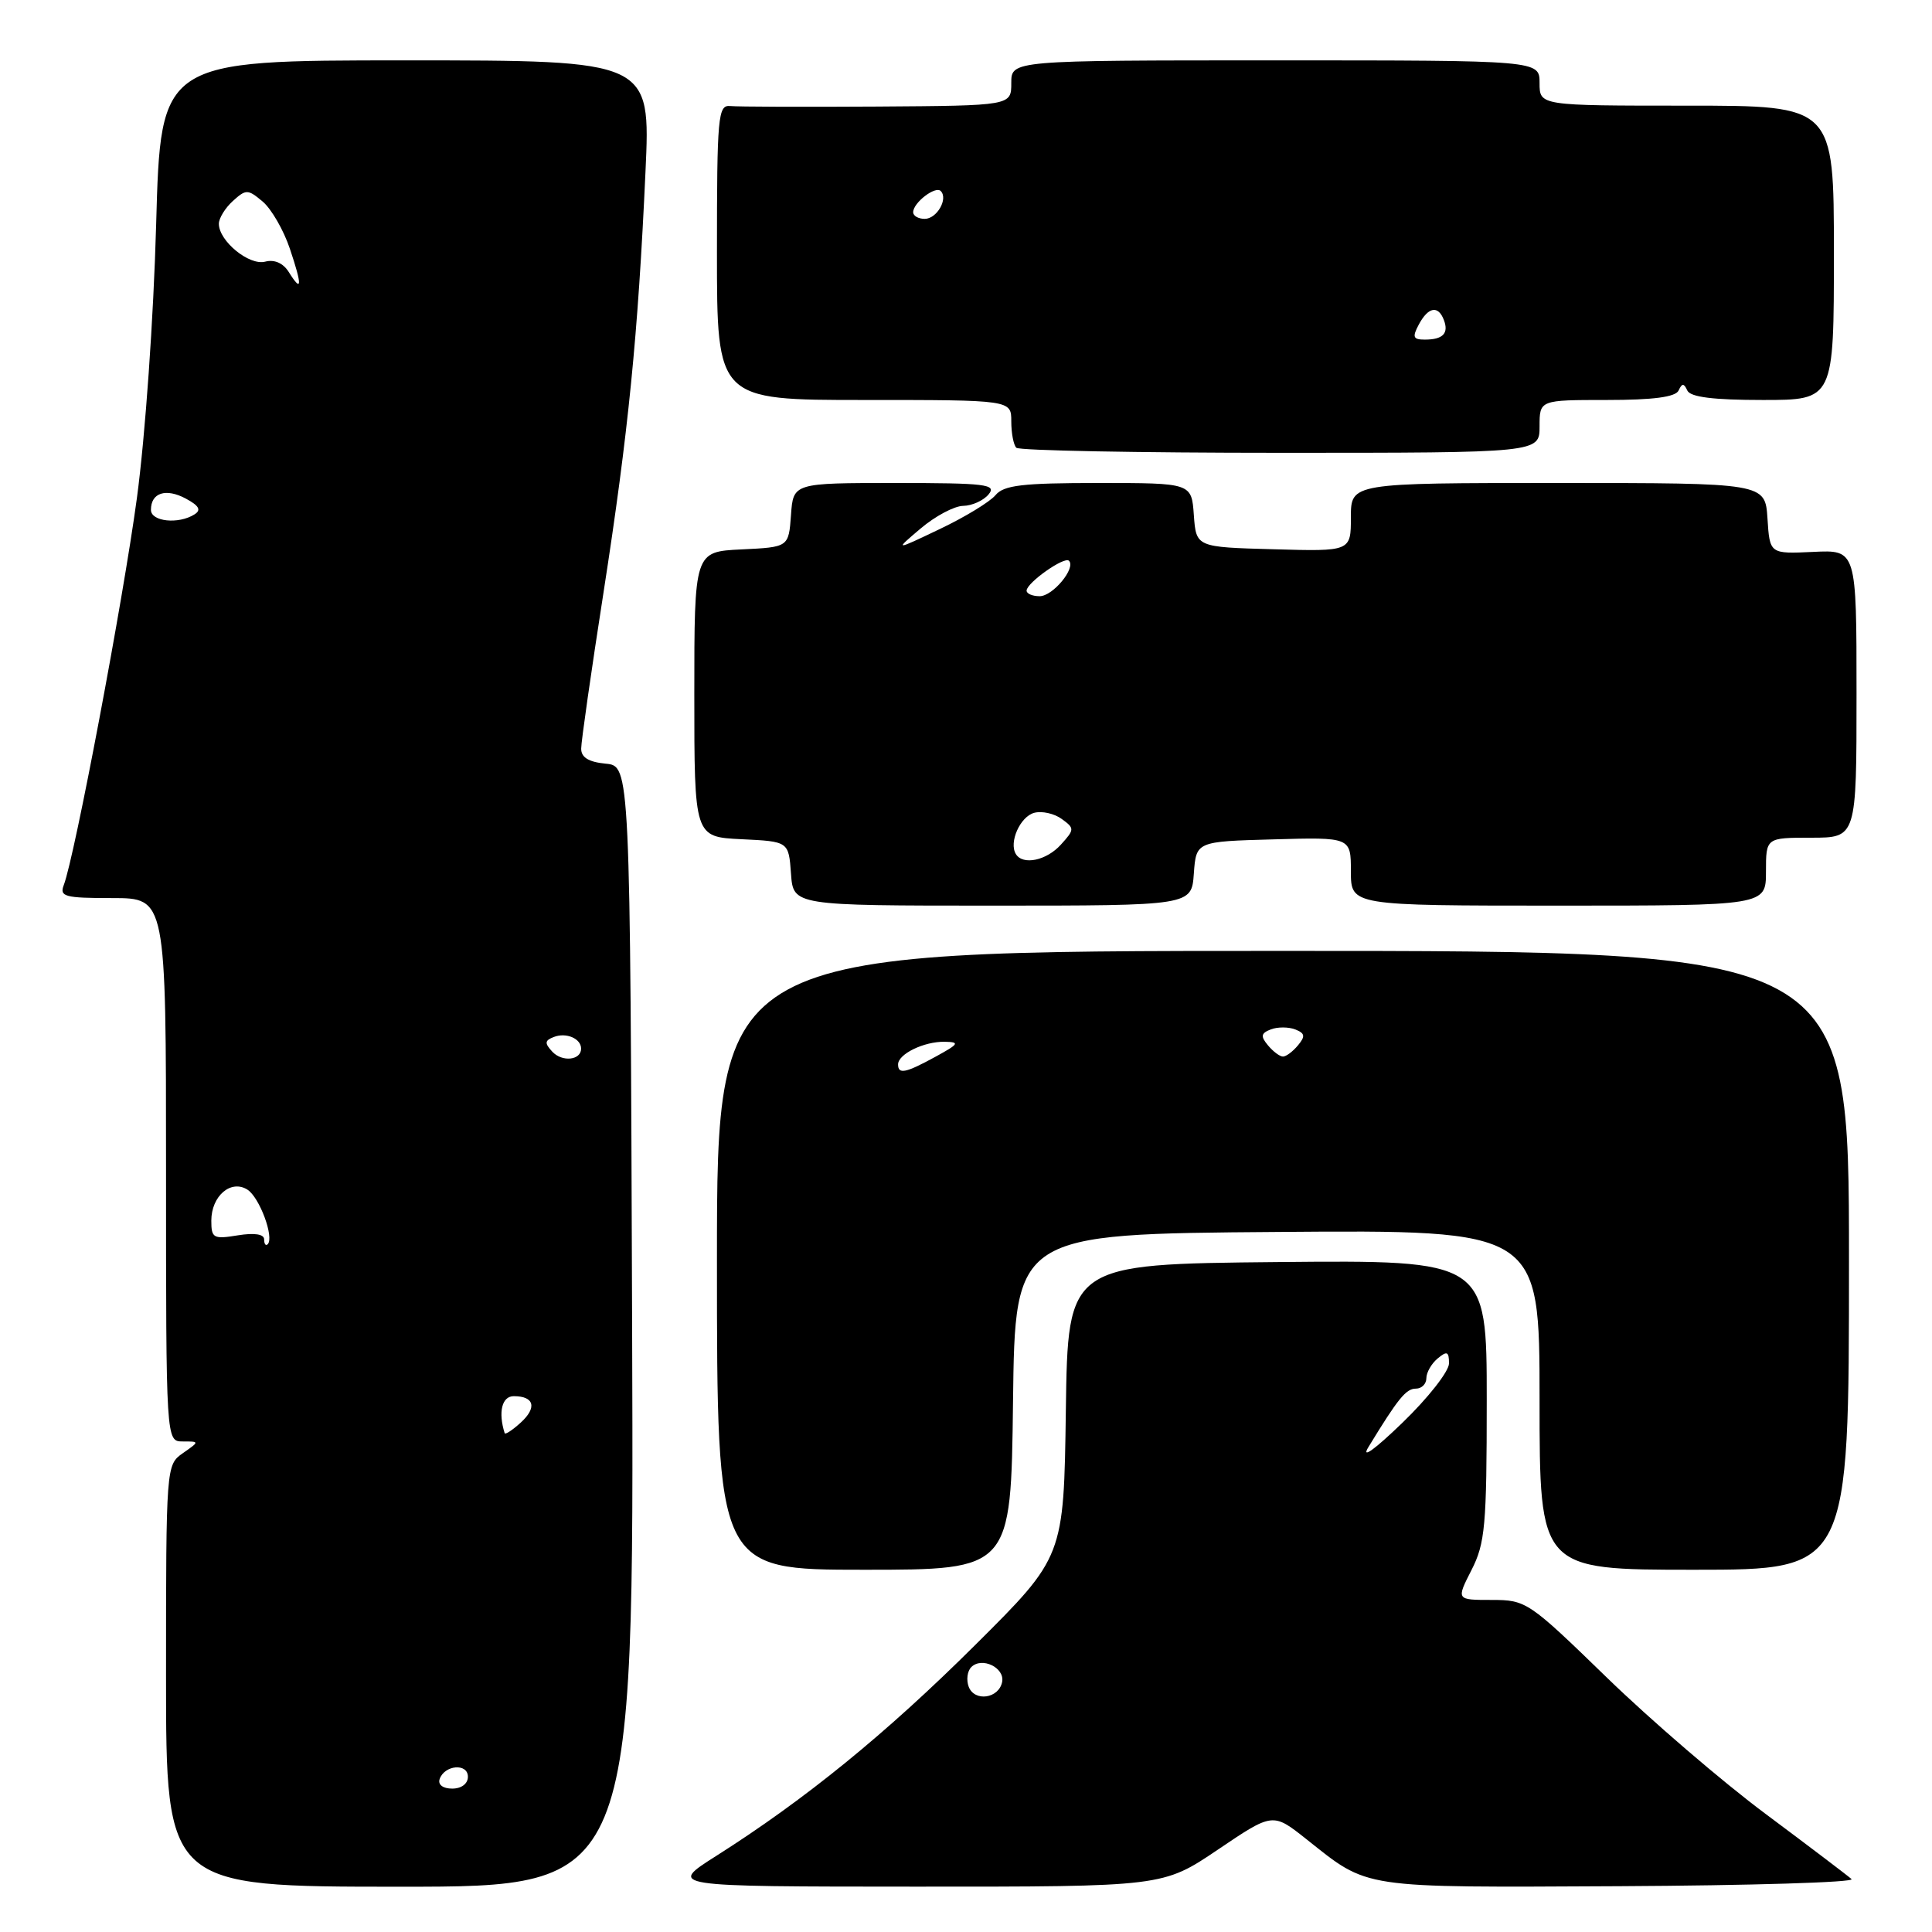<?xml version="1.0" encoding="UTF-8" standalone="no"?>
<!DOCTYPE svg PUBLIC "-//W3C//DTD SVG 1.1//EN" "http://www.w3.org/Graphics/SVG/1.1/DTD/svg11.dtd" >
<svg xmlns="http://www.w3.org/2000/svg" xmlns:xlink="http://www.w3.org/1999/xlink" version="1.1" viewBox="0 0 256 256">
 <g >
 <path fill="currentColor"
d=" M 83.76 175.75 C 83.50 101.50 83.50 101.50 80.25 101.19 C 77.99 100.97 77.00 100.36 77.01 99.19 C 77.01 98.26 78.34 88.95 79.97 78.50 C 83.26 57.30 84.54 44.49 85.53 22.75 C 86.21 8.00 86.21 8.00 53.75 8.00 C 21.29 8.00 21.29 8.00 20.69 29.75 C 20.35 42.09 19.25 57.77 18.14 66.00 C 16.30 79.62 9.90 113.48 8.45 117.28 C 7.86 118.81 8.58 119.00 14.89 119.00 C 22.00 119.00 22.00 119.00 22.00 155.00 C 22.00 191.00 22.00 191.00 24.22 191.00 C 26.45 191.00 26.45 191.00 24.22 192.56 C 22.02 194.10 22.00 194.31 22.00 222.06 C 22.00 250.00 22.00 250.00 53.01 250.00 C 84.01 250.00 84.01 250.00 83.76 175.75 Z  M 161.37 245.09 C 168.65 240.17 168.65 240.17 173.08 243.68 C 181.44 250.32 179.98 250.10 214.62 249.93 C 231.97 249.84 245.79 249.42 245.34 248.99 C 244.88 248.57 239.78 244.70 234.00 240.39 C 228.22 236.09 218.74 227.94 212.91 222.28 C 202.54 212.21 202.23 212.00 197.64 212.00 C 192.96 212.00 192.96 212.00 194.98 208.04 C 196.79 204.49 197.00 202.17 197.00 185.52 C 197.00 166.97 197.00 166.97 169.25 167.23 C 141.50 167.50 141.50 167.50 141.23 186.89 C 140.96 206.29 140.96 206.29 129.23 217.96 C 117.42 229.71 106.71 238.43 94.90 245.92 C 88.50 249.98 88.50 249.98 121.30 249.99 C 154.09 250.00 154.09 250.00 161.37 245.09 Z  M 134.23 185.75 C 134.50 163.50 134.50 163.50 169.25 163.24 C 204.00 162.97 204.00 162.97 204.00 185.49 C 204.00 208.00 204.00 208.00 224.50 208.00 C 245.00 208.00 245.00 208.00 245.00 167.00 C 245.00 126.00 245.00 126.00 170.00 126.00 C 95.00 126.00 95.00 126.00 95.00 167.00 C 95.00 208.00 95.00 208.00 114.48 208.00 C 133.96 208.00 133.96 208.00 134.23 185.75 Z  M 158.19 115.75 C 158.50 111.50 158.50 111.50 168.75 111.22 C 179.00 110.93 179.00 110.93 179.00 115.47 C 179.00 120.00 179.00 120.00 206.50 120.00 C 234.00 120.00 234.00 120.00 234.00 115.50 C 234.00 111.00 234.00 111.00 240.00 111.00 C 246.00 111.00 246.00 111.00 246.00 91.93 C 246.00 72.85 246.00 72.85 240.25 73.13 C 234.50 73.40 234.50 73.40 234.20 68.70 C 233.89 64.00 233.89 64.00 206.45 64.00 C 179.00 64.00 179.00 64.00 179.00 68.53 C 179.00 73.07 179.00 73.07 168.75 72.78 C 158.50 72.50 158.50 72.50 158.19 68.25 C 157.89 64.00 157.89 64.00 145.56 64.00 C 135.45 64.00 133.01 64.29 131.91 65.61 C 131.17 66.50 127.85 68.52 124.53 70.10 C 118.50 72.98 118.50 72.98 122.00 70.02 C 123.92 68.39 126.46 67.04 127.63 67.03 C 128.80 67.01 130.32 66.33 131.00 65.50 C 132.10 64.18 130.62 64.00 118.68 64.00 C 105.11 64.00 105.11 64.00 104.81 68.25 C 104.50 72.50 104.50 72.50 98.25 72.80 C 92.00 73.10 92.00 73.10 92.00 92.00 C 92.00 110.90 92.00 110.90 98.25 111.20 C 104.50 111.50 104.50 111.50 104.81 115.75 C 105.11 120.00 105.11 120.00 131.50 120.00 C 157.89 120.00 157.89 120.00 158.19 115.75 Z  M 204.00 56.50 C 204.00 53.00 204.00 53.00 212.92 53.00 C 219.07 53.00 222.01 52.61 222.42 51.75 C 222.88 50.75 223.12 50.75 223.58 51.75 C 223.99 52.62 227.03 53.00 233.58 53.00 C 243.00 53.00 243.00 53.00 243.00 33.50 C 243.00 14.00 243.00 14.00 223.50 14.00 C 204.00 14.00 204.00 14.00 204.00 11.00 C 204.00 8.00 204.00 8.00 169.00 8.00 C 134.00 8.00 134.00 8.00 134.00 11.00 C 134.00 14.00 134.00 14.00 116.25 14.12 C 106.49 14.18 97.71 14.15 96.75 14.05 C 95.14 13.89 95.00 15.40 95.00 33.44 C 95.00 53.00 95.00 53.00 114.50 53.00 C 134.00 53.00 134.00 53.00 134.00 55.83 C 134.00 57.39 134.30 58.97 134.67 59.33 C 135.03 59.70 150.78 60.00 169.67 60.00 C 204.00 60.00 204.00 60.00 204.00 56.50 Z  M 58.25 235.75 C 58.88 233.86 62.00 233.59 62.00 235.43 C 62.00 236.35 61.15 237.00 59.92 237.00 C 58.69 237.00 58.01 236.48 58.25 235.75 Z  M 66.87 189.90 C 65.99 187.10 66.51 185.00 68.08 185.00 C 70.80 185.00 71.19 186.52 68.98 188.52 C 67.89 189.51 66.94 190.13 66.87 189.90 Z  M 35.00 164.23 C 35.00 163.53 33.73 163.33 31.50 163.69 C 28.28 164.22 28.00 164.06 28.00 161.75 C 28.00 158.48 30.59 156.25 32.78 157.63 C 34.39 158.65 36.36 163.97 35.47 164.87 C 35.21 165.12 35.00 164.84 35.00 164.23 Z  M 73.19 139.36 C 72.13 138.22 72.17 137.87 73.40 137.40 C 75.04 136.77 77.00 137.62 77.00 138.95 C 77.00 140.49 74.50 140.76 73.19 139.36 Z  M 20.00 67.56 C 20.00 65.29 21.97 64.65 24.61 66.06 C 26.38 67.01 26.70 67.58 25.77 68.16 C 23.66 69.50 20.00 69.12 20.00 67.56 Z  M 38.26 36.04 C 37.52 34.86 36.36 34.35 35.14 34.67 C 33.02 35.23 29.00 31.94 29.00 29.65 C 29.00 28.92 29.84 27.55 30.86 26.63 C 32.60 25.05 32.85 25.06 34.82 26.72 C 35.97 27.70 37.59 30.51 38.41 32.96 C 40.07 37.90 40.02 38.87 38.26 36.04 Z  M 128.36 223.51 C 128.02 222.60 128.17 221.43 128.70 220.90 C 130.10 219.50 133.15 220.97 132.79 222.86 C 132.36 225.07 129.14 225.53 128.36 223.51 Z  M 181.32 191.75 C 185.27 185.27 186.31 184.00 187.62 184.00 C 188.38 184.00 189.00 183.38 189.00 182.62 C 189.00 181.86 189.68 180.68 190.50 180.00 C 191.74 178.97 192.00 179.08 192.00 180.66 C 192.00 181.71 189.22 185.25 185.82 188.53 C 182.14 192.09 180.32 193.39 181.32 191.75 Z  M 119.00 141.04 C 119.00 139.66 122.45 137.99 125.18 138.04 C 127.21 138.08 127.07 138.32 124.00 140.00 C 120.00 142.19 119.00 142.40 119.00 141.04 Z  M 168.01 138.51 C 167.01 137.31 167.08 136.91 168.39 136.40 C 169.27 136.06 170.73 136.06 171.61 136.40 C 172.92 136.91 172.99 137.31 171.99 138.51 C 171.31 139.33 170.42 140.00 170.00 140.00 C 169.58 140.00 168.69 139.33 168.01 138.51 Z  M 134.61 113.17 C 133.65 111.62 135.18 108.19 137.05 107.70 C 138.07 107.43 139.71 107.80 140.69 108.52 C 142.40 109.76 142.39 109.91 140.58 111.91 C 138.67 114.03 135.54 114.69 134.61 113.17 Z  M 136.03 78.25 C 136.08 77.19 141.03 73.70 141.64 74.30 C 142.60 75.26 139.51 79.00 137.76 79.00 C 136.79 79.00 136.01 78.66 136.03 78.25 Z  M 188.00 43.00 C 189.25 40.66 190.57 40.42 191.32 42.40 C 192.00 44.17 191.19 45.00 188.80 45.00 C 187.24 45.00 187.11 44.67 188.00 43.00 Z  M 121.00 28.12 C 121.00 26.86 123.94 24.60 124.65 25.31 C 125.67 26.34 124.14 29.00 122.53 29.00 C 121.69 29.00 121.00 28.61 121.00 28.12 Z "/>
</g>
</svg>